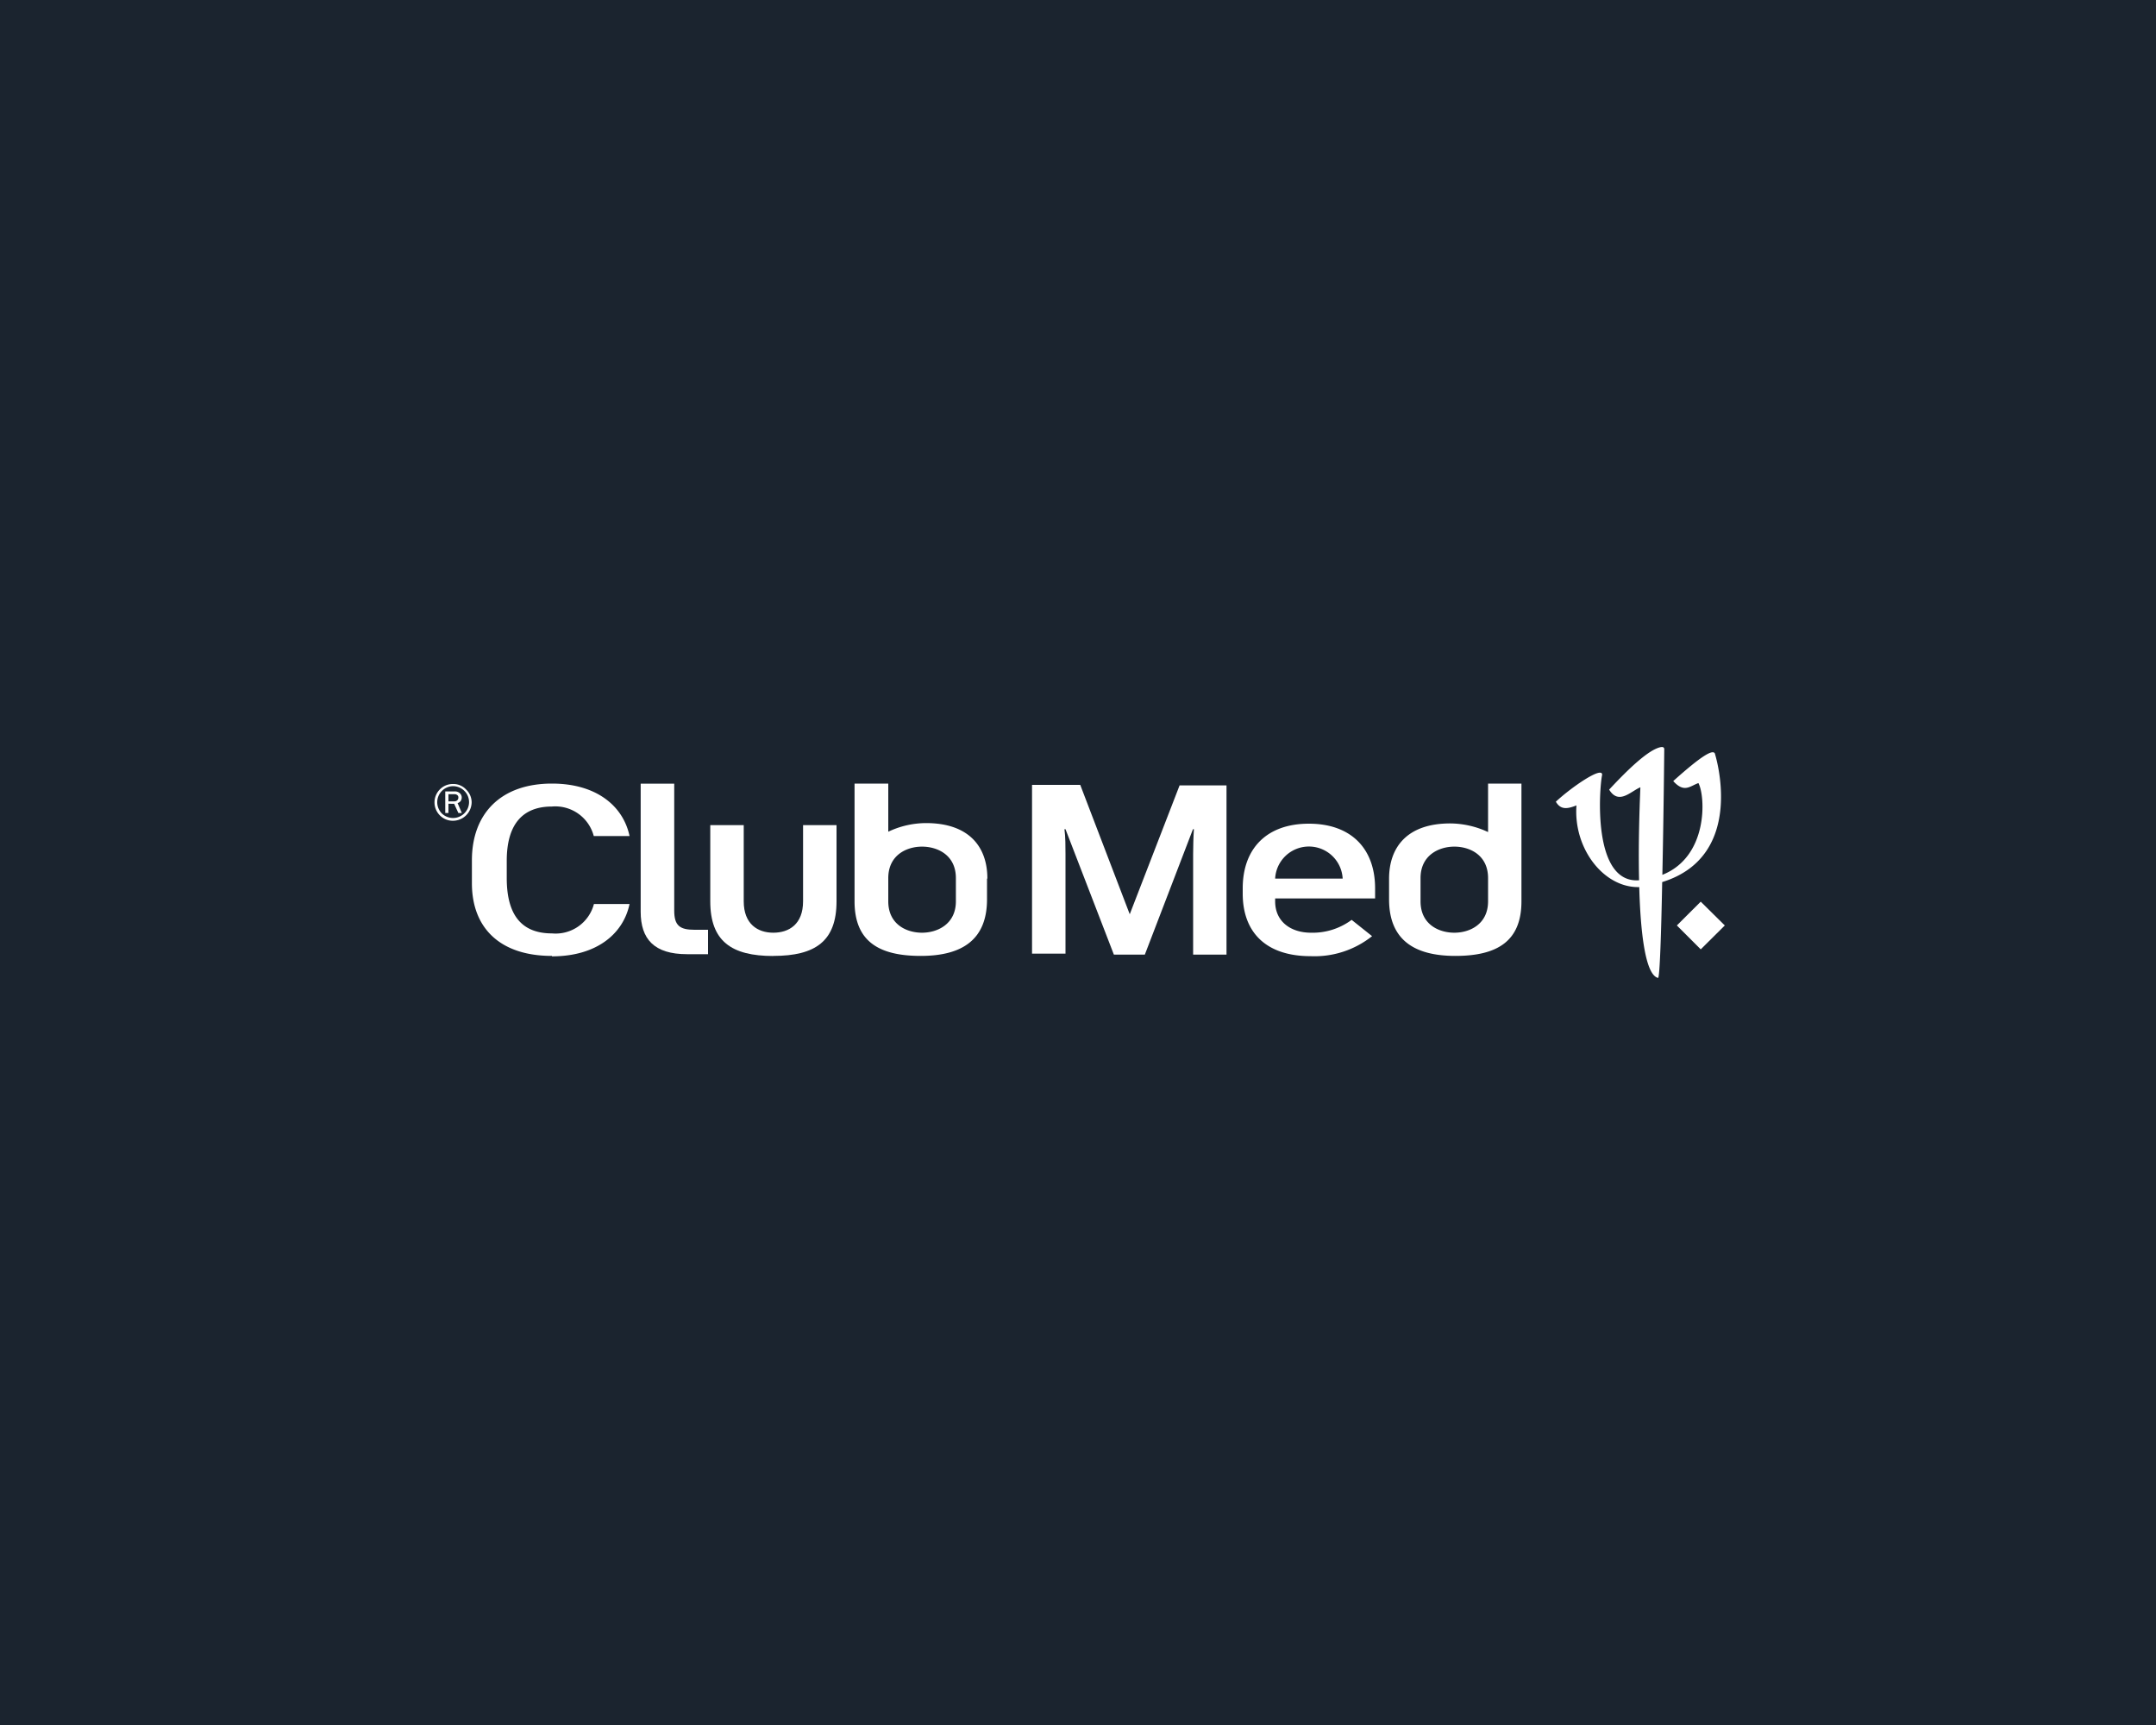 <svg id="Layer_1" data-name="Layer 1" xmlns="http://www.w3.org/2000/svg" viewBox="0 0 250 200"><defs><style>.cls-1{fill:#1b242f;}.cls-2{fill:#fff;}</style></defs><rect class="cls-1" width="250" height="200"/><polygon class="cls-2" points="200 107.3 197.21 104.54 194.44 107.3 197.21 110.07 200 107.3"/><path class="cls-2" d="M198.87,87.42c-.18-.66-1.66.28-4.85,3.14,1.27,1.4,1.91.6,2.92.23.83,1.54,1.15,8.53-4.18,10.64.15-7,.22-14.57.22-14.57a.24.24,0,0,0-.24-.25h-.08c-1.46.2-4.06,2.78-6.07,4.94,1.11,1.82,2.51.19,3.62-.27,0,.31-.27,5.5-.15,10.78-5.48.41-4.6-10.76-4.29-12.19.14-1.14-3.54,1.38-5.36,3.08.58,1,1.39.82,2.39.43-.37,5,3.17,9.58,7.28,9.47.14,5.16.69,10.18,2.18,10.53.2,0,.37-5.24.48-11.11,9.88-3.06,6.12-14.86,6.12-14.86"/><path class="cls-2" d="M78.18,105.58V90.86H74.29V105.7c0,3.17,1.55,4.93,5.37,4.93H82.1V107.8H80.53c-1.7,0-2.35-.48-2.35-2.22"/><path class="cls-2" d="M136.78,91.06,131,106l-5.74-15h-5.59v19.57h3.88V99c0-.76,0-2-.12-2.86h.12l5.61,14.54h3.59l5.58-14.54h.11c-.06.83-.09,2.1-.09,2.86v11.68h3.87V91.06Z"/><path class="cls-2" d="M89.67,110.83c4.88,0,7.33-1.71,7.33-6.33V95.67H93.12v8.83c0,2.67-1.64,3.64-3.45,3.64s-3.43-1-3.43-3.64V95.67H82.36v8.83c0,4.62,2.45,6.34,7.31,6.34"/><path class="cls-2" d="M114.45,101.89v2.38c0,4.62-2.81,6.56-7.69,6.56s-7.67-1.71-7.67-6.33V90.85H103v5.58a10.31,10.31,0,0,1,4.37-1c5,0,7.12,2.76,7.12,6.42M103,104.5c0,2.67,2.11,3.64,3.91,3.64s3.93-1,3.93-3.64v-2.69c0-2.67-2.12-3.65-3.93-3.65s-3.91,1-3.91,3.65Z"/><path class="cls-2" d="M168.17,95.47a10.54,10.54,0,0,1,4.38,1V90.85h3.87V104.5c0,4.62-2.8,6.33-7.66,6.33s-7.69-1.94-7.69-6.56v-2.38c0-3.66,2.09-6.42,7.1-6.42m4.38,6.34c0-2.67-2.11-3.65-3.91-3.65s-3.92,1-3.92,3.65v2.69c0,2.67,2.11,3.64,3.92,3.64s3.91-1,3.91-3.64Z"/><path class="cls-2" d="M156.73,106.65a7.57,7.57,0,0,1-4.72,1.49c-2.29,0-4.15-1.25-4.15-3.64v-.33h11.59V103c0-4.63-2.8-7.5-7.68-7.5s-7.67,2.87-7.67,7.5v.6c0,4.47,2.67,7.26,7.88,7.26a10.7,10.7,0,0,0,7.12-2.32Zm-8.87-4.78a3.92,3.92,0,0,1,7.83,0Z"/><path class="cls-2" d="M64,110.83c-6,0-9.28-3.22-9.28-8.43V99.75c0-5.43,3.36-8.9,9.28-8.9,5.15,0,8.26,2.59,9,6.08H68.85A4.61,4.61,0,0,0,64,93.51c-3.35,0-5.24,2-5.24,6.29v2c0,3.88,1.4,6.42,5.24,6.42a4.59,4.59,0,0,0,4.87-3.41H73c-.73,3.49-3.85,6.07-9,6.07"/><path class="cls-2" d="M54.69,93a2.17,2.17,0,0,1-2.15,2.16A2.09,2.09,0,0,1,51,94.53a2.13,2.13,0,0,1,0-3v0a2.08,2.08,0,0,1,1.52-.63,2,2,0,0,1,1.52.63A2.08,2.08,0,0,1,54.69,93Zm-.3,0a1.86,1.86,0,0,0-1.85-1.85,1.86,1.86,0,0,0-1.32,3.15h0a1.86,1.86,0,0,0,2.62,0A1.83,1.83,0,0,0,54.39,93Zm-.84,1.26h-.4l-.49-1.07H52v1.07h-.37v-2.5h1.06a.83.83,0,0,1,.64.22.65.65,0,0,1,.21.49.73.73,0,0,1-.11.38.65.65,0,0,1-.37.26ZM52,92.91h.65a.49.49,0,0,0,.38-.13.43.43,0,0,0,.12-.31.33.33,0,0,0-.13-.29.51.51,0,0,0-.33-.1H52Z"/></svg>